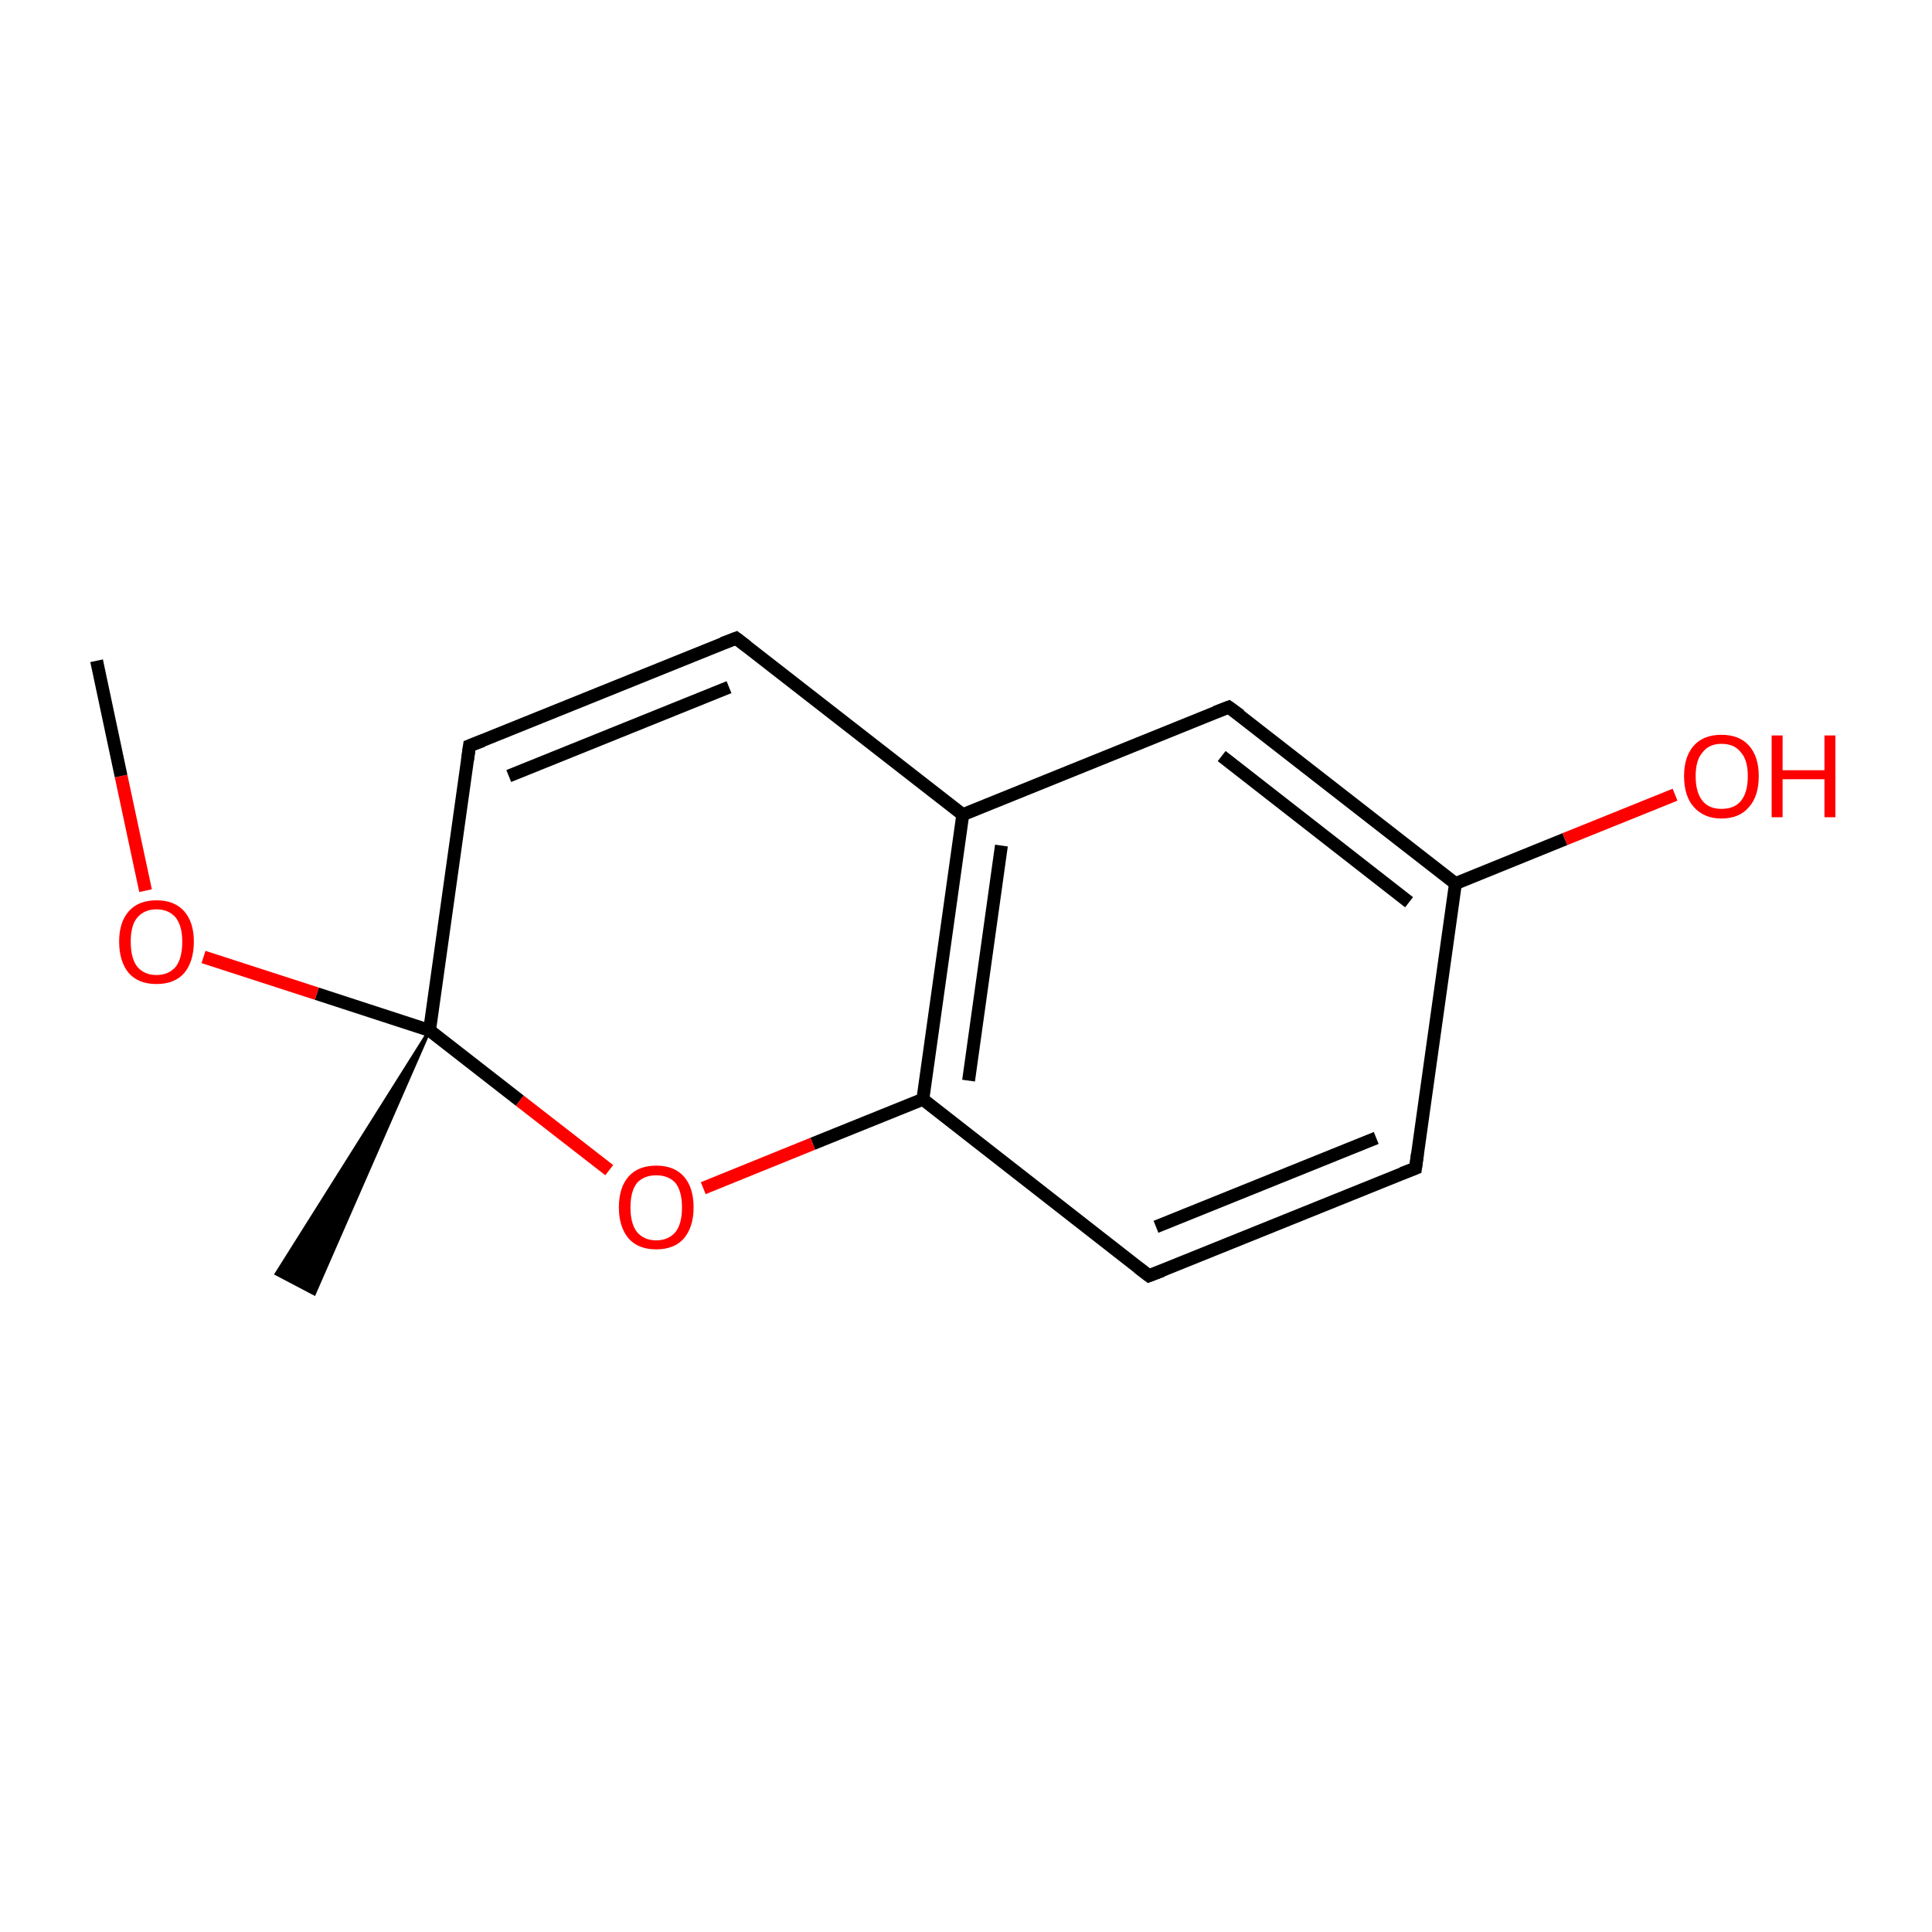 <?xml version='1.0' encoding='iso-8859-1'?>
<svg version='1.1' baseProfile='full'
              xmlns='http://www.w3.org/2000/svg'
                      xmlns:rdkit='http://www.rdkit.org/xml'
                      xmlns:xlink='http://www.w3.org/1999/xlink'
                  xml:space='preserve'
width='300px' height='300px' viewBox='0 0 300 300'>
<!-- END OF HEADER -->
<rect style='opacity:1.0;fill:#FFFFFF;stroke:none' width='300.0' height='300.0' x='0.0' y='0.0'> </rect>
<path class='bond-0 atom-1 atom-0' d='M 66.7,160.0 L 48.8,200.9 L 42.9,197.8 Z' style='fill:#000000;fill-rule:evenodd;fill-opacity:1;stroke:#000000;stroke-width:0.5px;stroke-linecap:butt;stroke-linejoin:miter;stroke-miterlimit:10;stroke-opacity:1;' />
<path class='bond-1 atom-1 atom-2' d='M 66.7,160.0 L 72.9,115.8' style='fill:none;fill-rule:evenodd;stroke:#000000;stroke-width:2.0px;stroke-linecap:butt;stroke-linejoin:miter;stroke-opacity:1' />
<path class='bond-2 atom-2 atom-3' d='M 72.9,115.8 L 114.3,99.1' style='fill:none;fill-rule:evenodd;stroke:#000000;stroke-width:2.0px;stroke-linecap:butt;stroke-linejoin:miter;stroke-opacity:1' />
<path class='bond-2 atom-2 atom-3' d='M 79.0,120.5 L 113.2,106.7' style='fill:none;fill-rule:evenodd;stroke:#000000;stroke-width:2.0px;stroke-linecap:butt;stroke-linejoin:miter;stroke-opacity:1' />
<path class='bond-3 atom-3 atom-4' d='M 114.3,99.1 L 149.5,126.5' style='fill:none;fill-rule:evenodd;stroke:#000000;stroke-width:2.0px;stroke-linecap:butt;stroke-linejoin:miter;stroke-opacity:1' />
<path class='bond-4 atom-4 atom-5' d='M 149.5,126.5 L 143.3,170.7' style='fill:none;fill-rule:evenodd;stroke:#000000;stroke-width:2.0px;stroke-linecap:butt;stroke-linejoin:miter;stroke-opacity:1' />
<path class='bond-4 atom-4 atom-5' d='M 155.5,131.3 L 150.4,167.8' style='fill:none;fill-rule:evenodd;stroke:#000000;stroke-width:2.0px;stroke-linecap:butt;stroke-linejoin:miter;stroke-opacity:1' />
<path class='bond-5 atom-5 atom-6' d='M 143.3,170.7 L 126.2,177.6' style='fill:none;fill-rule:evenodd;stroke:#000000;stroke-width:2.0px;stroke-linecap:butt;stroke-linejoin:miter;stroke-opacity:1' />
<path class='bond-5 atom-5 atom-6' d='M 126.2,177.6 L 109.2,184.5' style='fill:none;fill-rule:evenodd;stroke:#FF0000;stroke-width:2.0px;stroke-linecap:butt;stroke-linejoin:miter;stroke-opacity:1' />
<path class='bond-6 atom-5 atom-7' d='M 143.3,170.7 L 178.4,198.1' style='fill:none;fill-rule:evenodd;stroke:#000000;stroke-width:2.0px;stroke-linecap:butt;stroke-linejoin:miter;stroke-opacity:1' />
<path class='bond-7 atom-7 atom-8' d='M 178.4,198.1 L 219.8,181.4' style='fill:none;fill-rule:evenodd;stroke:#000000;stroke-width:2.0px;stroke-linecap:butt;stroke-linejoin:miter;stroke-opacity:1' />
<path class='bond-7 atom-7 atom-8' d='M 179.5,190.5 L 213.7,176.7' style='fill:none;fill-rule:evenodd;stroke:#000000;stroke-width:2.0px;stroke-linecap:butt;stroke-linejoin:miter;stroke-opacity:1' />
<path class='bond-8 atom-8 atom-9' d='M 219.8,181.4 L 226.0,137.2' style='fill:none;fill-rule:evenodd;stroke:#000000;stroke-width:2.0px;stroke-linecap:butt;stroke-linejoin:miter;stroke-opacity:1' />
<path class='bond-9 atom-9 atom-10' d='M 226.0,137.2 L 190.8,109.8' style='fill:none;fill-rule:evenodd;stroke:#000000;stroke-width:2.0px;stroke-linecap:butt;stroke-linejoin:miter;stroke-opacity:1' />
<path class='bond-9 atom-9 atom-10' d='M 218.8,140.1 L 189.7,117.4' style='fill:none;fill-rule:evenodd;stroke:#000000;stroke-width:2.0px;stroke-linecap:butt;stroke-linejoin:miter;stroke-opacity:1' />
<path class='bond-10 atom-9 atom-11' d='M 226.0,137.2 L 243.0,130.3' style='fill:none;fill-rule:evenodd;stroke:#000000;stroke-width:2.0px;stroke-linecap:butt;stroke-linejoin:miter;stroke-opacity:1' />
<path class='bond-10 atom-9 atom-11' d='M 243.0,130.3 L 260.1,123.4' style='fill:none;fill-rule:evenodd;stroke:#FF0000;stroke-width:2.0px;stroke-linecap:butt;stroke-linejoin:miter;stroke-opacity:1' />
<path class='bond-11 atom-1 atom-12' d='M 66.7,160.0 L 49.2,154.3' style='fill:none;fill-rule:evenodd;stroke:#000000;stroke-width:2.0px;stroke-linecap:butt;stroke-linejoin:miter;stroke-opacity:1' />
<path class='bond-11 atom-1 atom-12' d='M 49.2,154.3 L 31.6,148.6' style='fill:none;fill-rule:evenodd;stroke:#FF0000;stroke-width:2.0px;stroke-linecap:butt;stroke-linejoin:miter;stroke-opacity:1' />
<path class='bond-12 atom-12 atom-13' d='M 22.6,138.3 L 18.8,120.5' style='fill:none;fill-rule:evenodd;stroke:#FF0000;stroke-width:2.0px;stroke-linecap:butt;stroke-linejoin:miter;stroke-opacity:1' />
<path class='bond-12 atom-12 atom-13' d='M 18.8,120.5 L 15.0,102.6' style='fill:none;fill-rule:evenodd;stroke:#000000;stroke-width:2.0px;stroke-linecap:butt;stroke-linejoin:miter;stroke-opacity:1' />
<path class='bond-13 atom-6 atom-1' d='M 94.6,181.7 L 80.7,170.9' style='fill:none;fill-rule:evenodd;stroke:#FF0000;stroke-width:2.0px;stroke-linecap:butt;stroke-linejoin:miter;stroke-opacity:1' />
<path class='bond-13 atom-6 atom-1' d='M 80.7,170.9 L 66.7,160.0' style='fill:none;fill-rule:evenodd;stroke:#000000;stroke-width:2.0px;stroke-linecap:butt;stroke-linejoin:miter;stroke-opacity:1' />
<path class='bond-14 atom-10 atom-4' d='M 190.8,109.8 L 149.5,126.5' style='fill:none;fill-rule:evenodd;stroke:#000000;stroke-width:2.0px;stroke-linecap:butt;stroke-linejoin:miter;stroke-opacity:1' />
<path d='M 72.6,118.0 L 72.9,115.8 L 75.0,115.0' style='fill:none;stroke:#000000;stroke-width:2.0px;stroke-linecap:butt;stroke-linejoin:miter;stroke-miterlimit:10;stroke-opacity:1;' />
<path d='M 112.2,99.9 L 114.3,99.1 L 116.0,100.4' style='fill:none;stroke:#000000;stroke-width:2.0px;stroke-linecap:butt;stroke-linejoin:miter;stroke-miterlimit:10;stroke-opacity:1;' />
<path d='M 176.7,196.8 L 178.4,198.1 L 180.5,197.3' style='fill:none;stroke:#000000;stroke-width:2.0px;stroke-linecap:butt;stroke-linejoin:miter;stroke-miterlimit:10;stroke-opacity:1;' />
<path d='M 217.7,182.2 L 219.8,181.4 L 220.1,179.2' style='fill:none;stroke:#000000;stroke-width:2.0px;stroke-linecap:butt;stroke-linejoin:miter;stroke-miterlimit:10;stroke-opacity:1;' />
<path d='M 192.6,111.1 L 190.8,109.8 L 188.7,110.6' style='fill:none;stroke:#000000;stroke-width:2.0px;stroke-linecap:butt;stroke-linejoin:miter;stroke-miterlimit:10;stroke-opacity:1;' />
<path class='atom-6' d='M 96.1 187.5
Q 96.1 184.4, 97.6 182.7
Q 99.1 181.0, 101.9 181.0
Q 104.7 181.0, 106.2 182.7
Q 107.7 184.4, 107.7 187.5
Q 107.7 190.5, 106.2 192.3
Q 104.7 194.0, 101.9 194.0
Q 99.1 194.0, 97.6 192.3
Q 96.1 190.5, 96.1 187.5
M 101.9 192.6
Q 103.8 192.6, 104.9 191.3
Q 105.9 190.0, 105.9 187.5
Q 105.9 185.0, 104.9 183.7
Q 103.8 182.5, 101.9 182.5
Q 100.0 182.5, 98.9 183.7
Q 97.9 185.0, 97.9 187.5
Q 97.9 190.0, 98.9 191.3
Q 100.0 192.6, 101.9 192.6
' fill='#FF0000'/>
<path class='atom-11' d='M 261.5 120.5
Q 261.5 117.5, 263.0 115.8
Q 264.5 114.1, 267.3 114.1
Q 270.1 114.1, 271.6 115.8
Q 273.1 117.5, 273.1 120.5
Q 273.1 123.6, 271.6 125.3
Q 270.1 127.1, 267.3 127.1
Q 264.6 127.1, 263.0 125.3
Q 261.5 123.6, 261.5 120.5
M 267.3 125.6
Q 269.3 125.6, 270.3 124.4
Q 271.4 123.1, 271.4 120.5
Q 271.4 118.0, 270.3 116.8
Q 269.3 115.5, 267.3 115.5
Q 265.4 115.5, 264.4 116.8
Q 263.3 118.0, 263.3 120.5
Q 263.3 123.1, 264.4 124.4
Q 265.4 125.6, 267.3 125.6
' fill='#FF0000'/>
<path class='atom-11' d='M 275.1 114.2
L 276.8 114.2
L 276.8 119.6
L 283.3 119.6
L 283.3 114.2
L 285.0 114.2
L 285.0 126.9
L 283.3 126.9
L 283.3 121.0
L 276.8 121.0
L 276.8 126.9
L 275.1 126.9
L 275.1 114.2
' fill='#FF0000'/>
<path class='atom-12' d='M 18.5 146.2
Q 18.5 143.2, 20.0 141.5
Q 21.5 139.8, 24.3 139.8
Q 27.1 139.8, 28.6 141.5
Q 30.1 143.2, 30.1 146.2
Q 30.1 149.3, 28.6 151.1
Q 27.1 152.8, 24.3 152.8
Q 21.5 152.8, 20.0 151.1
Q 18.5 149.3, 18.5 146.2
M 24.3 151.4
Q 26.2 151.4, 27.3 150.1
Q 28.3 148.8, 28.3 146.2
Q 28.3 143.8, 27.3 142.5
Q 26.2 141.2, 24.3 141.2
Q 22.4 141.2, 21.3 142.5
Q 20.3 143.7, 20.3 146.2
Q 20.3 148.8, 21.3 150.1
Q 22.4 151.4, 24.3 151.4
' fill='#FF0000'/>
</svg>
